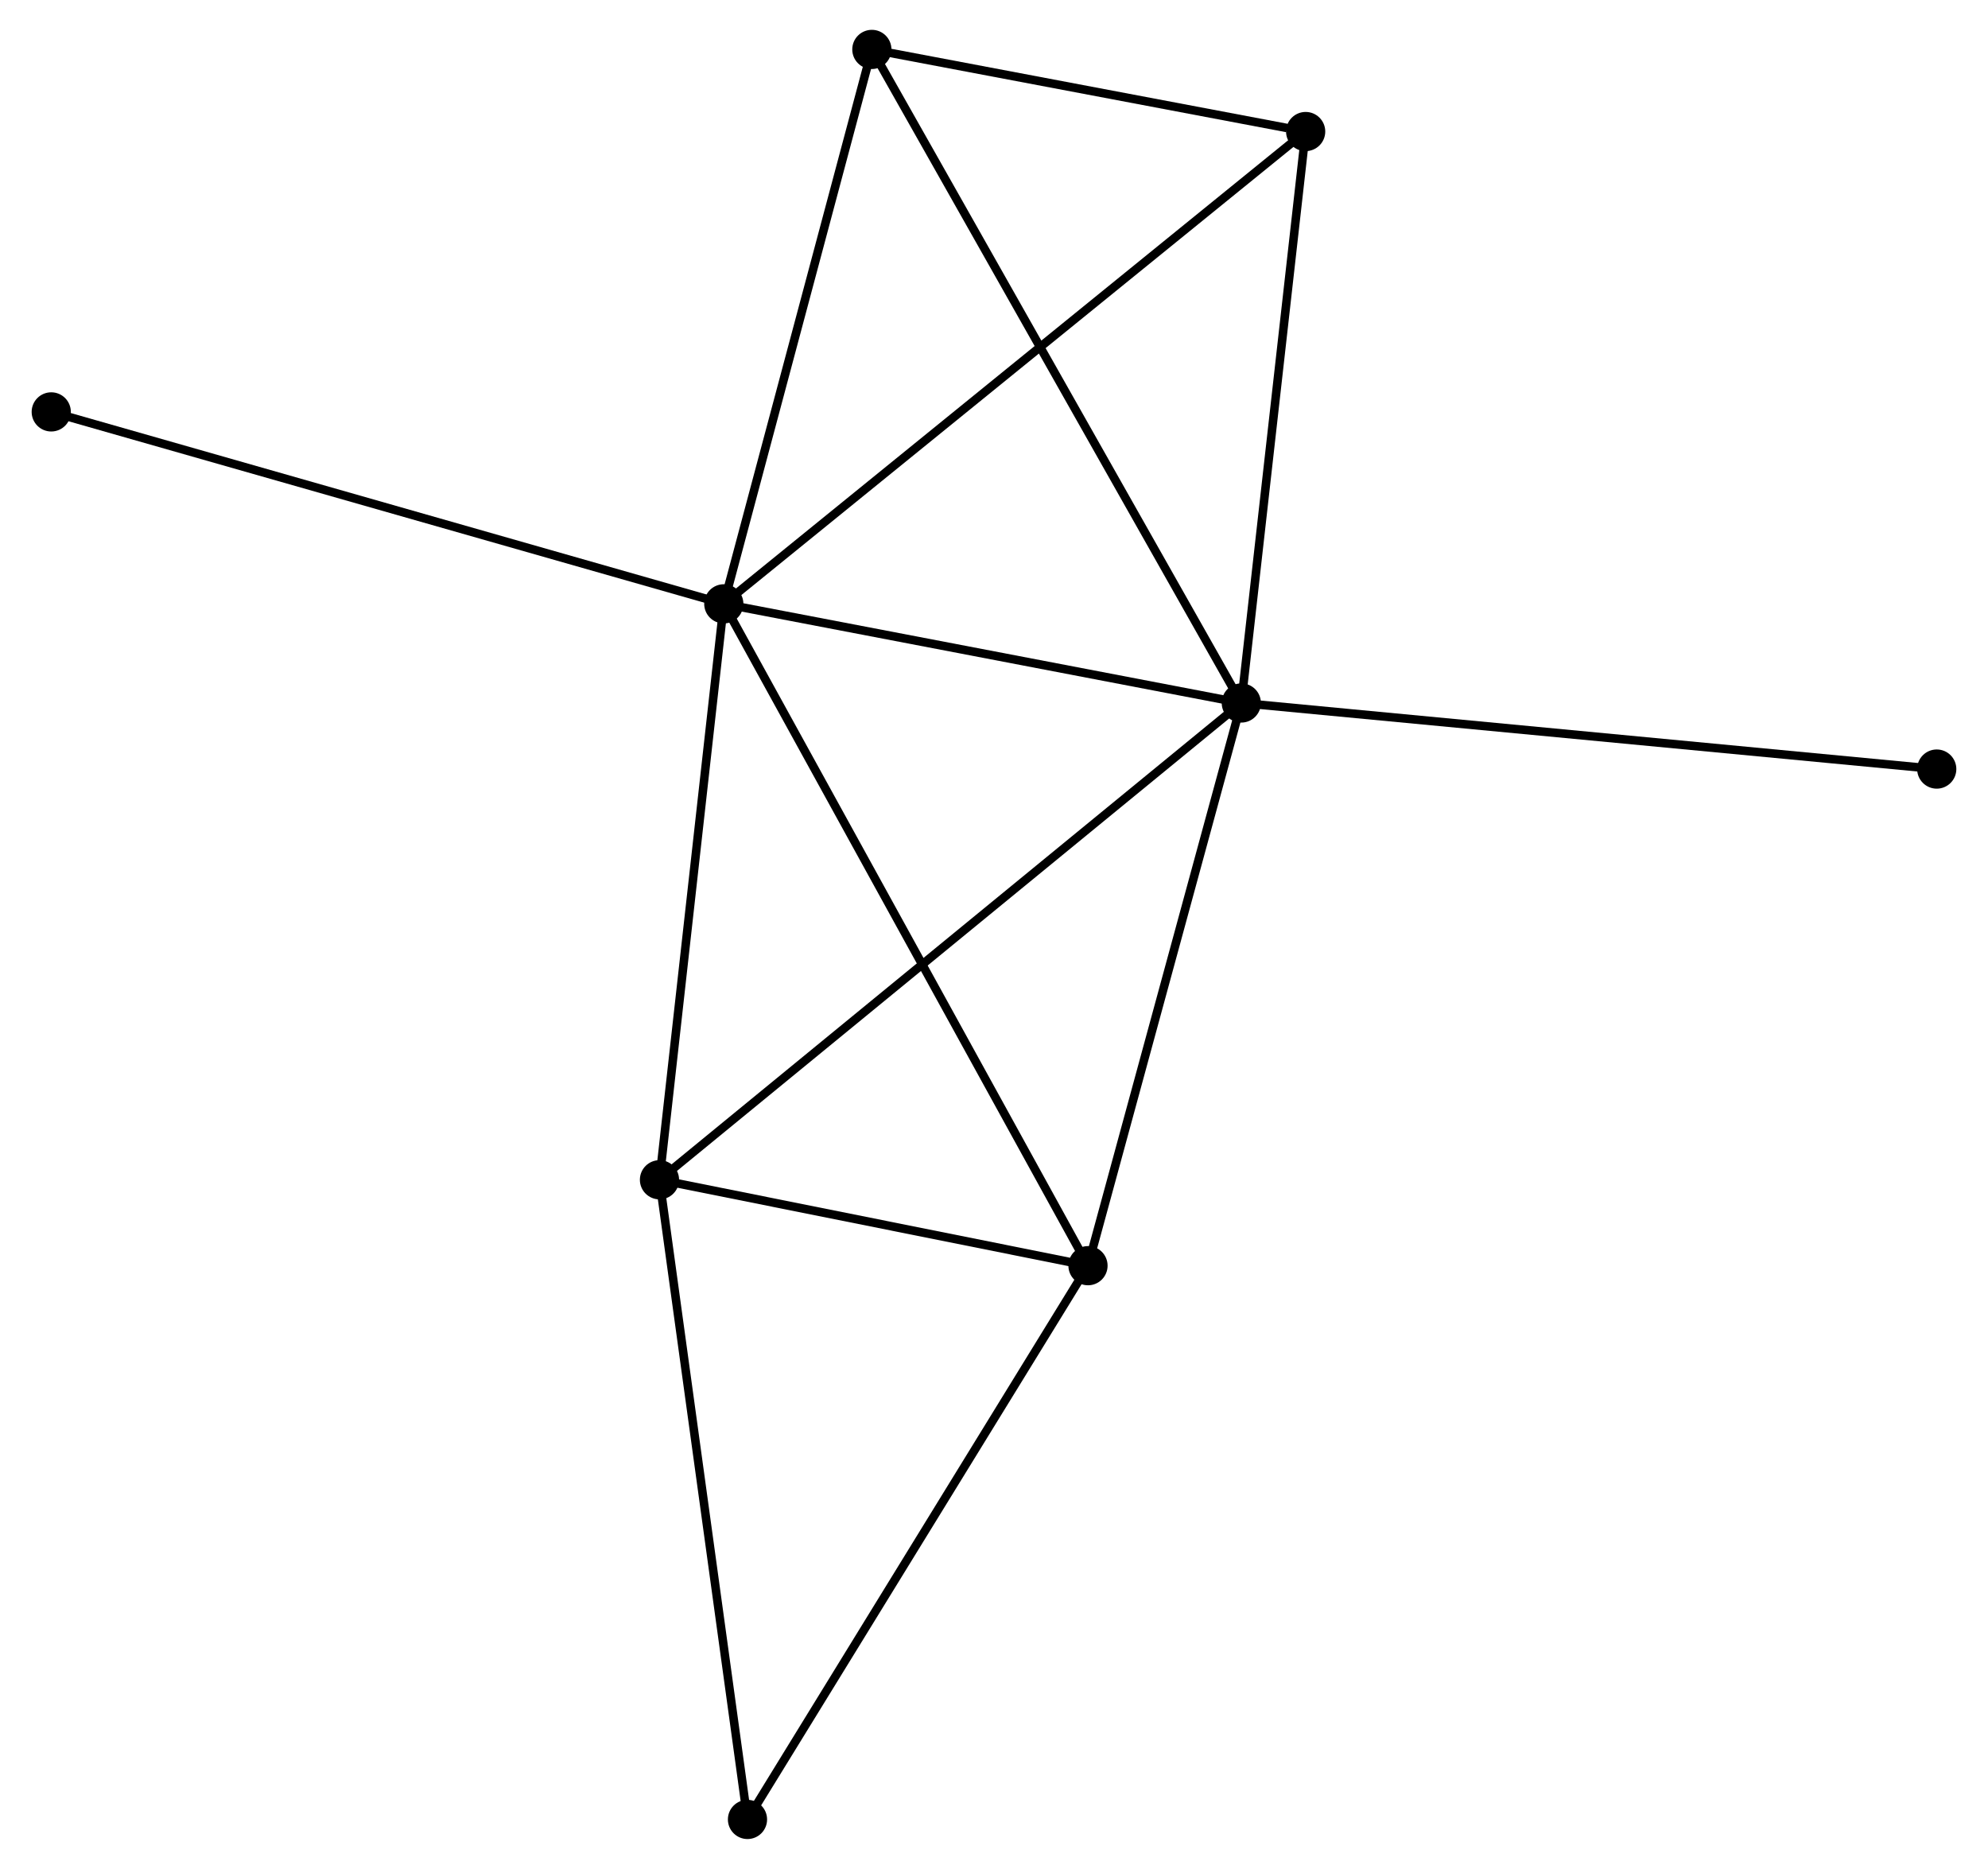 <?xml version="1.0" encoding="UTF-8" standalone="no"?>
<!DOCTYPE svg PUBLIC "-//W3C//DTD SVG 1.1//EN"
 "http://www.w3.org/Graphics/SVG/1.1/DTD/svg11.dtd">
<!-- Generated by graphviz version 2.36.0 (20140111.2315)
 -->
<!-- Title: %3 Pages: 1 -->
<svg width="233pt" height="219pt"
 viewBox="0.00 0.00 232.90 219.31" xmlns="http://www.w3.org/2000/svg" xmlns:xlink="http://www.w3.org/1999/xlink">
<g id="graph0" class="graph" transform="scale(1 1) rotate(0) translate(4 215.315)">
<title>%3</title>
<!-- 0 -->
<g id="node1" class="node"><title>0</title>
<ellipse fill="black" stroke="black" cx="80.736" cy="-144.454" rx="1.8" ry="1.8"/>
</g>
<!-- 1 -->
<g id="node2" class="node"><title>1</title>
<ellipse fill="black" stroke="black" cx="141.477" cy="-132.818" rx="1.8" ry="1.8"/>
</g>
<!-- 0&#45;&#45;1 -->
<g id="edge1" class="edge"><title>0&#45;&#45;1</title>
<path fill="none" stroke="black" d="M82.757,-144.067C91.979,-142.3 130.02,-135.013 139.386,-133.219"/>
</g>
<!-- 2 -->
<g id="node3" class="node"><title>2</title>
<ellipse fill="black" stroke="black" cx="123.482" cy="-66.785" rx="1.8" ry="1.8"/>
</g>
<!-- 0&#45;&#45;2 -->
<g id="edge2" class="edge"><title>0&#45;&#45;2</title>
<path fill="none" stroke="black" d="M81.628,-142.832C87.191,-132.724 117.045,-78.48 122.594,-68.398"/>
</g>
<!-- 3 -->
<g id="node4" class="node"><title>3</title>
<ellipse fill="black" stroke="black" cx="73.187" cy="-76.867" rx="1.8" ry="1.8"/>
</g>
<!-- 0&#45;&#45;3 -->
<g id="edge3" class="edge"><title>0&#45;&#45;3</title>
<path fill="none" stroke="black" d="M80.518,-142.504C79.415,-132.635 74.462,-88.281 73.391,-78.696"/>
</g>
<!-- 4 -->
<g id="node5" class="node"><title>4</title>
<ellipse fill="black" stroke="black" cx="149.029" cy="-199.879" rx="1.8" ry="1.8"/>
</g>
<!-- 0&#45;&#45;4 -->
<g id="edge4" class="edge"><title>0&#45;&#45;4</title>
<path fill="none" stroke="black" d="M82.162,-145.612C91.05,-152.825 138.745,-191.533 147.61,-198.727"/>
</g>
<!-- 5 -->
<g id="node6" class="node"><title>5</title>
<ellipse fill="black" stroke="black" cx="98.114" cy="-209.515" rx="1.8" ry="1.8"/>
</g>
<!-- 0&#45;&#45;5 -->
<g id="edge5" class="edge"><title>0&#45;&#45;5</title>
<path fill="none" stroke="black" d="M81.237,-146.331C83.775,-155.832 95.179,-198.527 97.644,-207.753"/>
</g>
<!-- 7 -->
<g id="node7" class="node"><title>7</title>
<ellipse fill="black" stroke="black" cx="1.8" cy="-166.978" rx="1.8" ry="1.8"/>
</g>
<!-- 0&#45;&#45;7 -->
<g id="edge6" class="edge"><title>0&#45;&#45;7</title>
<path fill="none" stroke="black" d="M78.784,-145.011C67.864,-148.127 14.425,-163.376 3.683,-166.441"/>
</g>
<!-- 1&#45;&#45;2 -->
<g id="edge7" class="edge"><title>1&#45;&#45;2</title>
<path fill="none" stroke="black" d="M140.958,-130.913C138.33,-121.27 126.521,-77.936 123.969,-68.572"/>
</g>
<!-- 1&#45;&#45;3 -->
<g id="edge8" class="edge"><title>1&#45;&#45;3</title>
<path fill="none" stroke="black" d="M140.051,-131.649C131.164,-124.368 83.47,-85.292 74.606,-78.029"/>
</g>
<!-- 1&#45;&#45;4 -->
<g id="edge9" class="edge"><title>1&#45;&#45;4</title>
<path fill="none" stroke="black" d="M141.695,-134.753C142.798,-144.545 147.754,-188.554 148.824,-198.063"/>
</g>
<!-- 1&#45;&#45;5 -->
<g id="edge10" class="edge"><title>1&#45;&#45;5</title>
<path fill="none" stroke="black" d="M140.572,-134.42C134.928,-144.401 104.644,-197.966 99.015,-207.921"/>
</g>
<!-- 8 -->
<g id="node8" class="node"><title>8</title>
<ellipse fill="black" stroke="black" cx="223.099" cy="-125.064" rx="1.8" ry="1.8"/>
</g>
<!-- 1&#45;&#45;8 -->
<g id="edge11" class="edge"><title>1&#45;&#45;8</title>
<path fill="none" stroke="black" d="M143.495,-132.626C154.787,-131.553 210.044,-126.304 221.152,-125.249"/>
</g>
<!-- 2&#45;&#45;3 -->
<g id="edge12" class="edge"><title>2&#45;&#45;3</title>
<path fill="none" stroke="black" d="M121.321,-67.218C113.048,-68.876 83.446,-74.81 75.284,-76.446"/>
</g>
<!-- 6 -->
<g id="node9" class="node"><title>6</title>
<ellipse fill="black" stroke="black" cx="83.517" cy="-1.8" rx="1.8" ry="1.8"/>
</g>
<!-- 2&#45;&#45;6 -->
<g id="edge13" class="edge"><title>2&#45;&#45;6</title>
<path fill="none" stroke="black" d="M122.494,-65.178C117.013,-56.266 90.378,-12.956 84.617,-3.589"/>
</g>
<!-- 3&#45;&#45;6 -->
<g id="edge14" class="edge"><title>3&#45;&#45;6</title>
<path fill="none" stroke="black" d="M73.442,-75.011C74.871,-64.626 81.865,-13.806 83.27,-3.591"/>
</g>
<!-- 4&#45;&#45;5 -->
<g id="edge15" class="edge"><title>4&#45;&#45;5</title>
<path fill="none" stroke="black" d="M146.841,-200.293C138.466,-201.878 108.499,-207.549 100.237,-209.113"/>
</g>
</g>
</svg>
